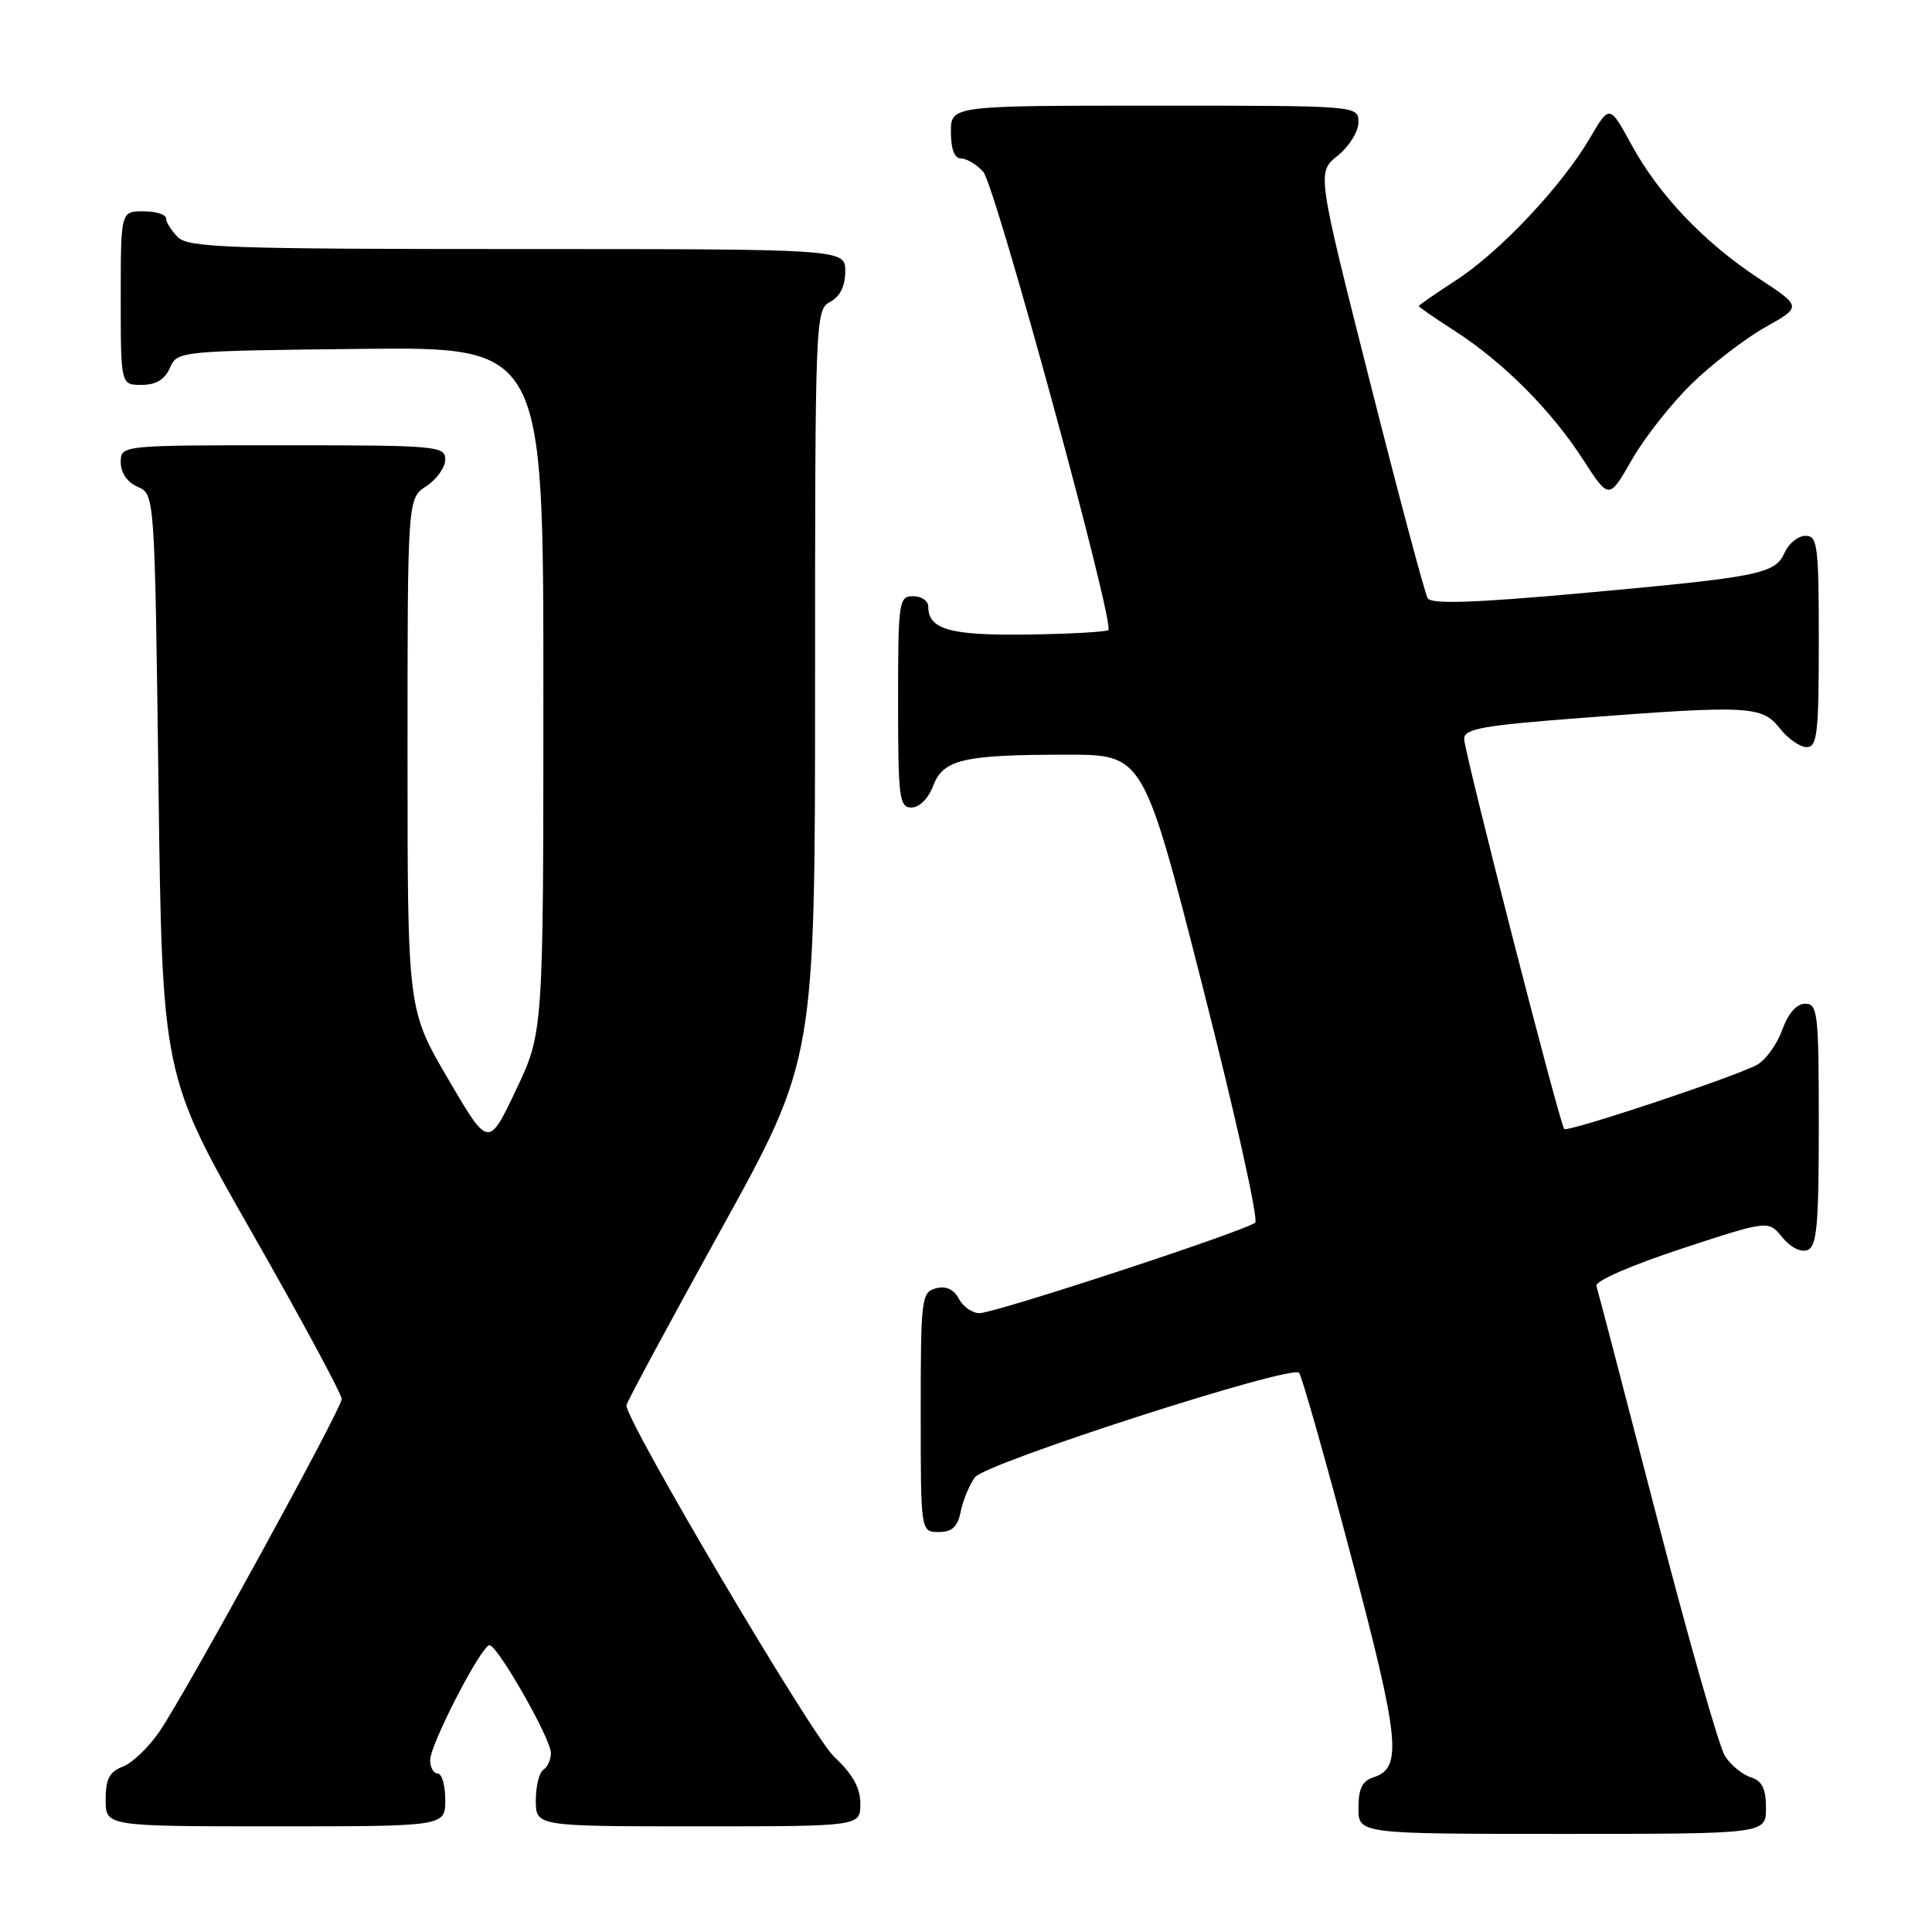 <?xml version="1.0" encoding="UTF-8" standalone="no"?>
<!DOCTYPE svg PUBLIC "-//W3C//DTD SVG 1.1//EN" "http://www.w3.org/Graphics/SVG/1.1/DTD/svg11.dtd" >
<svg xmlns="http://www.w3.org/2000/svg" xmlns:xlink="http://www.w3.org/1999/xlink" version="1.1" viewBox="0 0 256 256">
 <g >
 <path fill="currentColor"
d=" M 234.00 239.57 C 234.00 237.00 233.49 235.97 231.97 235.49 C 230.86 235.14 229.32 233.87 228.56 232.67 C 227.80 231.48 223.73 217.22 219.53 201.00 C 215.33 184.78 211.73 171.00 211.53 170.39 C 211.33 169.76 216.10 167.67 222.75 165.48 C 234.32 161.68 234.32 161.68 236.16 163.95 C 237.23 165.27 238.62 165.98 239.50 165.64 C 240.75 165.16 241.00 162.37 241.00 149.03 C 241.00 134.26 240.86 133.00 239.20 133.00 C 238.05 133.00 236.94 134.27 236.14 136.50 C 235.44 138.42 233.93 140.50 232.77 141.12 C 229.78 142.72 207.72 150.06 207.27 149.60 C 206.68 149.01 194.03 99.69 194.01 97.91 C 194.00 96.57 196.45 96.13 209.25 95.15 C 231.74 93.43 233.48 93.52 235.82 96.50 C 236.90 97.87 238.51 99.00 239.39 99.00 C 240.79 99.00 241.00 97.19 241.00 85.00 C 241.00 72.29 240.84 71.00 239.24 71.00 C 238.27 71.00 237.03 71.99 236.49 73.20 C 235.20 76.06 233.30 76.44 209.68 78.59 C 195.26 79.89 189.67 80.08 189.18 79.27 C 188.80 78.66 185.35 65.71 181.50 50.50 C 174.50 22.83 174.50 22.83 177.25 20.63 C 178.76 19.42 180.00 17.43 180.00 16.21 C 180.00 14.00 180.00 14.00 153.00 14.00 C 126.00 14.00 126.00 14.00 126.00 17.50 C 126.00 19.77 126.47 21.00 127.35 21.00 C 128.08 21.00 129.41 21.79 130.28 22.76 C 131.87 24.51 147.72 82.61 146.86 83.48 C 146.61 83.73 141.80 84.00 136.18 84.08 C 125.89 84.22 123.00 83.41 123.00 80.38 C 123.00 79.62 122.10 79.00 121.00 79.00 C 119.10 79.00 119.00 79.67 119.00 93.00 C 119.00 105.76 119.16 107.00 120.78 107.00 C 121.82 107.00 123.01 105.81 123.64 104.15 C 124.97 100.62 127.63 100.00 141.38 100.00 C 151.52 100.00 151.52 100.00 159.33 130.63 C 163.63 147.48 166.77 161.59 166.32 162.00 C 165.15 163.07 131.85 174.00 129.78 174.00 C 128.84 174.00 127.61 173.14 127.05 172.09 C 126.37 170.83 125.34 170.36 124.01 170.71 C 122.10 171.21 122.00 172.04 122.00 187.12 C 122.00 203.00 122.00 203.00 124.38 203.00 C 126.16 203.00 126.89 202.32 127.31 200.25 C 127.62 198.74 128.47 196.71 129.19 195.74 C 130.59 193.86 171.02 180.82 172.13 181.90 C 172.47 182.23 175.57 193.14 179.01 206.15 C 185.48 230.59 185.86 234.28 182.00 235.50 C 180.51 235.97 180.00 237.01 180.00 239.57 C 180.00 243.00 180.00 243.00 207.00 243.00 C 234.00 243.00 234.00 243.00 234.00 239.57 Z  M 59.00 238.50 C 59.00 236.57 58.55 235.00 58.00 235.00 C 57.45 235.00 57.00 234.20 57.00 233.22 C 57.00 231.14 63.79 218.00 64.86 218.00 C 65.93 218.00 73.00 230.41 73.00 232.28 C 73.00 233.16 72.55 234.16 72.00 234.50 C 71.45 234.84 71.00 236.67 71.00 238.56 C 71.00 242.00 71.00 242.00 92.50 242.00 C 114.00 242.00 114.00 242.00 114.00 239.01 C 114.00 236.89 112.99 235.08 110.51 232.76 C 107.64 230.08 83.00 188.40 83.00 186.22 C 83.00 185.88 88.62 175.44 95.50 163.00 C 108.00 140.39 108.00 140.39 108.00 90.73 C 108.00 42.09 108.04 41.05 110.00 40.00 C 111.31 39.30 112.00 37.91 112.00 35.96 C 112.00 33.00 112.00 33.00 68.57 33.00 C 30.42 33.00 24.95 32.81 23.57 31.43 C 22.71 30.56 22.00 29.44 22.00 28.93 C 22.00 28.42 20.65 28.00 19.00 28.00 C 16.00 28.00 16.00 28.00 16.00 39.50 C 16.00 51.00 16.00 51.00 18.76 51.00 C 20.67 51.00 21.83 50.30 22.51 48.75 C 23.49 46.52 23.68 46.50 47.75 46.23 C 72.00 45.96 72.00 45.96 72.00 91.38 C 72.00 136.79 72.00 136.79 68.36 144.45 C 64.72 152.11 64.72 152.11 59.36 142.94 C 54.00 133.77 54.00 133.77 54.00 99.91 C 54.00 66.05 54.00 66.05 56.50 64.41 C 57.87 63.51 59.00 61.92 59.00 60.88 C 59.00 59.10 57.90 59.00 37.50 59.00 C 16.00 59.00 16.00 59.00 16.00 61.26 C 16.00 62.65 16.87 63.91 18.25 64.51 C 20.50 65.50 20.50 65.50 21.00 104.00 C 21.50 142.50 21.50 142.50 33.42 163.39 C 39.97 174.88 45.31 184.78 45.28 185.39 C 45.21 186.75 24.79 224.02 21.19 229.35 C 19.76 231.47 17.55 233.60 16.29 234.08 C 14.50 234.76 14.00 235.72 14.00 238.48 C 14.00 242.00 14.00 242.00 36.50 242.00 C 59.00 242.00 59.00 242.00 59.00 238.50 Z  M 224.15 50.86 C 226.84 48.24 231.22 44.87 233.89 43.37 C 238.75 40.64 238.75 40.64 233.12 36.94 C 225.85 32.17 219.82 25.85 216.18 19.18 C 213.28 13.85 213.28 13.85 210.65 18.33 C 206.95 24.65 198.70 33.41 192.91 37.15 C 190.21 38.90 188.00 40.44 188.00 40.56 C 188.00 40.69 190.14 42.16 192.75 43.84 C 199.14 47.94 205.55 54.36 209.74 60.86 C 213.20 66.22 213.20 66.22 216.23 60.92 C 217.90 58.00 221.46 53.48 224.15 50.86 Z "/>
</g>
</svg>